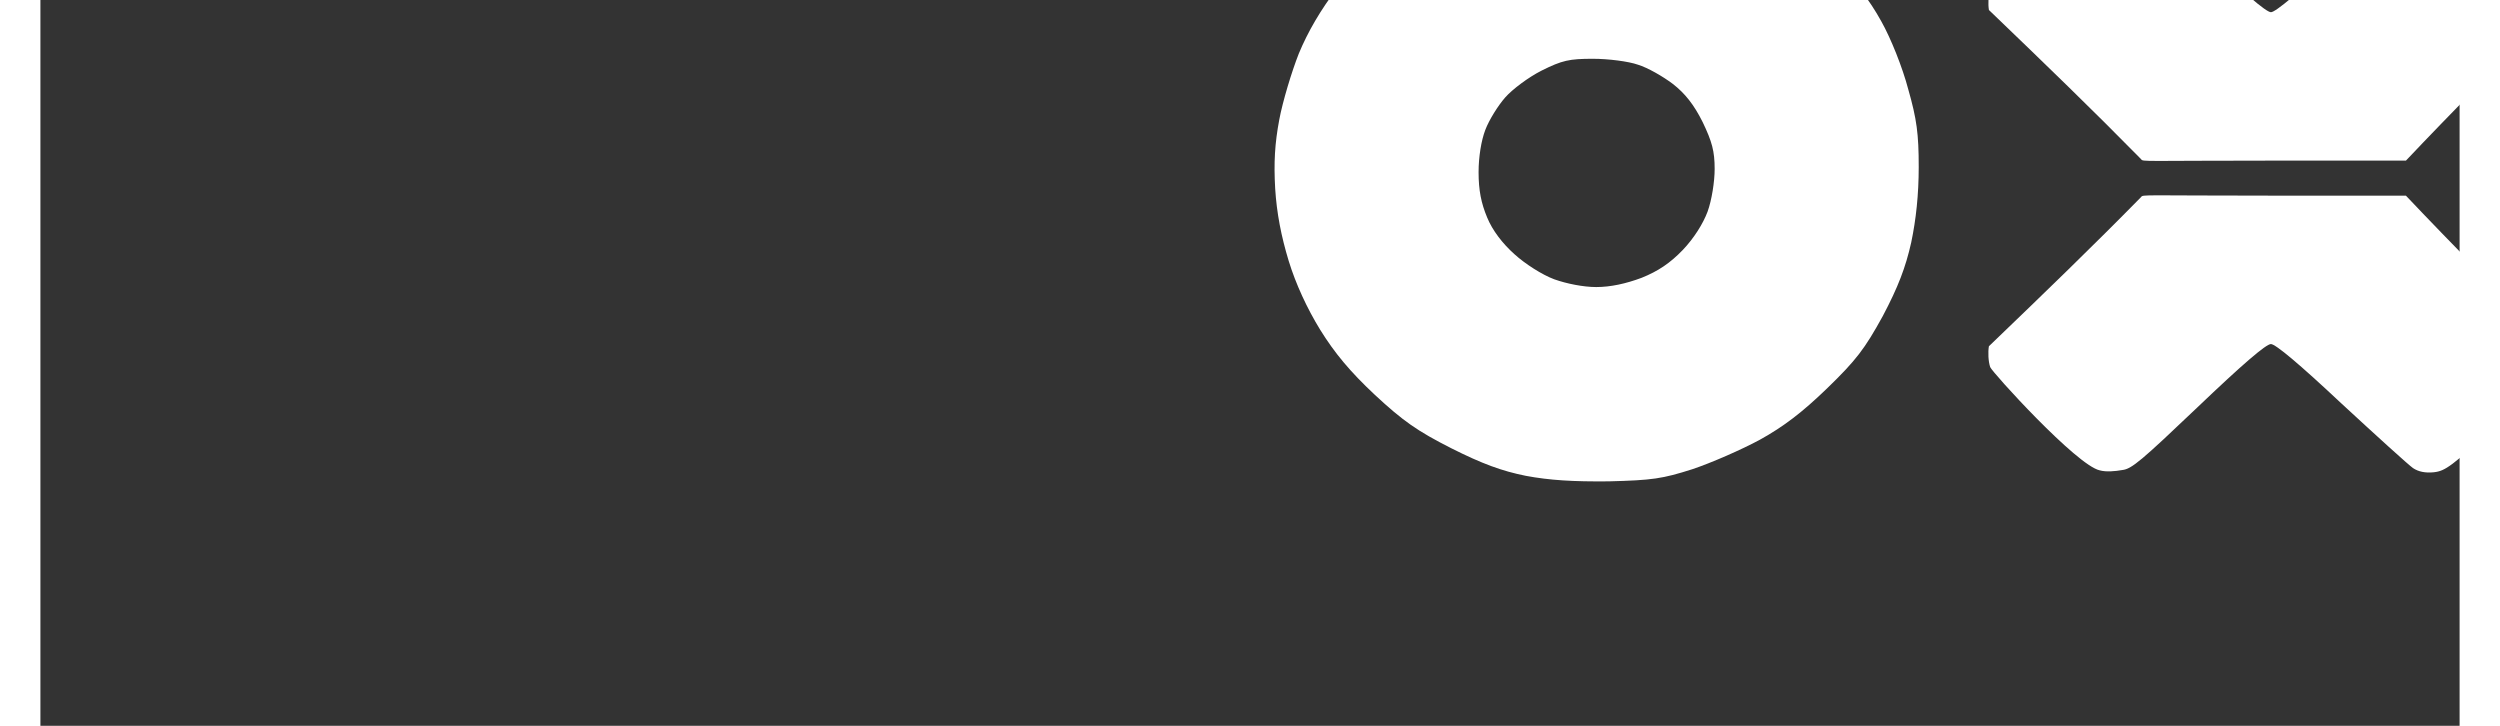 <?xml version="1.0" encoding="UTF-8" standalone="no"?>
<svg
   version="1.1"
   width="62"
   height="18"
   viewBox="0 0 621.739 186.535"
   preserveAspectRatio="xMidYMid"
   id="svg21"
   sodipodi:docname="blox-logo-dark.svg"
   inkscape:version="1.3.2 (091e20e, 2023-11-25)"
   inkscape:export-filename="../../../../brand/logo/blox-logo-white-vertical-500.png"
   inkscape:export-xdpi="1513.3021"
   inkscape:export-ydpi="1513.3021"
   xmlns:inkscape="http://www.inkscape.org/namespaces/inkscape"
   xmlns:sodipodi="http://sodipodi.sourceforge.net/DTD/sodipodi-0.dtd"
   xmlns="http://www.w3.org/2000/svg"
   xmlns:svg="http://www.w3.org/2000/svg">
  <rect x="0" y="0" width="621.739" height="186.535" fill="#333333" stroke="none"/>
  <sodipodi:namedview
     id="namedview1"
     pagecolor="#ffffff"
     bordercolor="#666666"
     borderopacity="1.0"
     inkscape:showpageshadow="2"
     inkscape:pageopacity="0.0"
     inkscape:pagecheckerboard="0"
     inkscape:deskcolor="#d1d1d1"
     inkscape:zoom="10.806486"
     inkscape:cx="57.049072"
     inkscape:cy="12.538766"
     inkscape:window-width="1920"
     inkscape:window-height="1080"
     inkscape:window-x="0"
     inkscape:window-y="0"
     inkscape:window-maximized="0"
     inkscape:current-layer="svg"
     showguides="true">
    <sodipodi:guide
       position="9.28,155.848"
       orientation="1,0"
       id="guide1"
       inkscape:locked="false" />
    <sodipodi:guide
       position="634.729,330.38"
       orientation="1,0"
       id="guide2"
       inkscape:locked="false" />
    <sodipodi:guide
       position="550.284,403.261"
       orientation="0,-1"
       id="guide3"
       inkscape:locked="false" />
    <sodipodi:guide
       position="463.055,31.182"
       orientation="0,-1"
       id="guide4"
       inkscape:locked="false" />
    <sodipodi:guide
       position="328.5,259.416"
       orientation="1,0"
       id="guide5"
       inkscape:locked="false" />
  </sodipodi:namedview>
  <defs
     id="defs21" />
  <g
     id="svg"
     fill="#000000"
     stroke="none"
     stroke-linecap="round"
     transform="matrix(0.1,0,0,0.1,-19.366,-14.501)"
     style="display:inline">
    <path
       d="m 4268.572,-877.486 c 13.011,-0.868 28.625,-1.735 43.371,-3.471 45.106,-4.338 69.394,-3.471 69.394,1.735 0,1.735 0.867,3.471 1.735,5.206 1.735,4.338 6.072,7.809 10.409,10.412 6.939,4.338 17.348,20.823 22.553,37.309 7.807,22.559 7.807,38.176 0,60.735 -5.205,16.485 -17.348,34.706 -26.023,39.044 -8.674,5.206 -52.045,8.676 -95.416,8.676 -78.935,0 -79.802,0 -109.295,29.5 l -30.36,30.367 2.602,167.455 c 2.602,158.778 3.47,168.322 21.686,187.41 18.216,18.22 24.288,19.088 182.158,19.088 118.836,0 177.821,-3.471 214.252,-13.015 28.625,-7.809 78.068,-27.764 110.162,-44.25 39.034,-20.823 78.935,-51.191 114.499,-90.235 37.299,-39.044 65.056,-78.955 84.14,-121.47 26.023,-57.264 29.492,-74.617 32.962,-157.043 3.47,-77.22 0.867,-103.249 -13.879,-152.705 -10.409,-32.97 -33.829,-81.558 -52.913,-108.455 -19.083,-27.764 -58.117,-67.676 -87.609,-89.367 -28.625,-22.559 -50.31,-43.382 -48.575,-45.985 1.735,-3.47 32.962,-33.838 68.526,-66.808 54.647,-52.059 68.526,-70.279 92.814,-129.278 22.553,-54.661 29.492,-84.161 32.094,-143.161 2.602,-60.735 -0.867,-87.632 -17.348,-144.028 -13.879,-45.985 -33.829,-86.764 -58.984,-121.47 -20.818,-28.632 -64.189,-72.882 -96.284,-97.176 -39.034,-30.367 -81.537,-53.794 -125.776,-69.411 -65.056,-23.426 -73.731,-24.294 -239.408,-24.294 h -172.616 l -19.179,0.523 c -31.977,0.871 -22.457,50.668 -22.457,221.593 v 174.396 l 25.155,25.162 c 21.829,21.835 28.625,25.162 107.56,25.162 66.791,0 85.874,2.603 101.488,15.618 13.879,11.279 20.818,27.765 23.42,58.999 3.47,33.838 0.867,46.852 -13.011,64.205 -16.481,20.823 -22.553,21.691 -106.692,22.559 -88.477,0 -88.477,0.868 -112.764,27.764 l -25.155,27.765 v 154.44 154.44 l 26.023,23.426 c 14.746,13.015 33.829,25.162 43.371,27.764 6.072,1.735 22.553,1.735 43.371,0.868 z"
       fill="#000002"
       id="path6"
       style="fill:#ffffff;stroke-width:0.868" />
    <path
       id="path1"
       style="display:inline;fill:#ffffff;stroke-width:0.955"
       d="m 4153.404,-211.492 c -57.795,-0.177 -90.551,4.383 -150.513,18.573 -52.016,11.352 -127.214,36.032 -167.67,54.952 -40.457,18.92 -111.686,64.18 -157.922,99.181 -57.795,45.407 -104.071,91.856 -149.343,151.452 -44.309,57.705 -77.094,114.404 -100.212,170.216 -18.302,46.353 -41.437,123.097 -50.106,169.45 -11.559,61.489 -14.381,110.519 -10.528,177.684 3.853,62.435 15.439,122.153 34.704,185.534 18.302,59.597 47.197,122.051 80.91,176.918 37.567,60.543 76.995,107.748 140.57,167.344 72.244,67.164 108.869,92.822 196.525,137.283 78.987,39.731 130.003,58.546 191.651,70.844 60.685,11.352 121.393,15.115 212.902,14.169 111.737,-2.838 137.792,-6.614 214.852,-31.21 48.163,-16.081 126.125,-50.089 173.324,-75.63 61.648,-34.055 109.75,-71.008 173.324,-132.497 74.17,-71.894 96.479,-101.15 142.715,-185.342 39.493,-74.732 58.663,-124.845 73.112,-189.172 12.522,-59.596 19.301,-123.956 19.301,-193.958 0,-85.138 -4.946,-122.898 -27.1,-200.469 -14.449,-54.867 -44.168,-129.776 -69.213,-174.237 -30.824,-55.813 -67.407,-102.972 -128.092,-163.515 -60.685,-60.543 -110.896,-99.422 -172.544,-135.369 -53.942,-31.217 -122.181,-60.517 -181.903,-77.545 -77.06,-22.703 -119.559,-29.34 -220.701,-33.124 -26.73,-0.946 -48.778,-1.473 -68.043,-1.532 z m 30.22,507.585 c 39.493,0 91.533,6.612 115.614,15.126 25.044,7.568 64.445,30.288 89.489,49.208 31.787,24.596 54.856,53.954 77.011,98.415 24.081,50.137 30.805,74.836 30.805,120.243 0,33.109 -7.536,80.387 -18.132,109.712 -11.559,31.217 -35.625,69.09 -63.559,98.415 -32.751,34.055 -63.678,54.773 -106.061,71.801 -40.456,15.136 -79.986,23.742 -116.589,23.742 -32.751,0 -76.029,-8.561 -107.816,-19.913 -30.824,-11.352 -75.191,-39.738 -102.162,-64.334 -30.824,-27.433 -56.897,-61.476 -70.382,-94.586 -15.412,-36.893 -22.031,-70.06 -22.031,-116.413 0,-38.785 6.756,-81.321 17.352,-108.755 9.633,-25.541 32.779,-62.478 51.081,-83.289 18.302,-20.812 59.675,-51.901 93.388,-68.929 52.979,-26.487 71.307,-30.444 131.992,-30.444 z" />
    <path
       d="m 5486.244,1353.826 c 16.225,4.53 39.002,2.517 57.82,-0.811 24.301,-2.434 50.278,-25.156 193.571,-161.485 115.64,-110.362 175.974,-162.297 188.543,-162.297 11.732,0 72.066,50.312 181.002,152.559 90.501,83.583 172.622,158.239 184.354,166.354 13.407,8.926 31.005,12.984 53.63,10.549 29.329,-3.246 46.926,-16.23 158.376,-119.288 69.552,-63.296 132.399,-128.214 139.103,-142.821 9.218,-18.664 11.732,-38.14 8.38,-58.427 -115.552,-120.626 -264.915,-270.716 -377.925,-390.323 h -332.674 c -347.382,0 -342.953,-3.498 -348.001,3.697 -126.319,128.463 -243.56,241.648 -391.089,383.38 -2.514,14.607 -1.676,38.951 3.352,53.558 4.658,12.969 222.401,252.773 281.558,265.355 z"
       fill="#000002"
       id="path13"
       style="display:inline;fill:#ffffff;stroke-width:0.825" />
    <path
       style="display:inline;fill:#ffffff;fill-rule:evenodd;stroke-width:6.944;paint-order:stroke fill markers"
       id="rect21"
       width="588.554"
       height="1236.816"
       x="3647.898"
       y="4188.116"
       d="m 5364.938,-1903.715 h 479.537 c 20.778,0 37.506,16.151 37.506,36.212 v 1052.747 c 0,20.062 -16.728,36.212 -37.506,36.212 h -479.537 c -20.778,0 -37.506,-16.151 -37.506,-36.212 V -1867.503 c 0,-20.062 16.728,-36.212 37.506,-36.212 z"
       ry="39.806" />
    <path
       style="display:inline;fill:#ffffff;fill-rule:evenodd;stroke-width:7.973;paint-order:stroke fill markers"
       id="rect21-4"
       width="588.554"
       height="1236.816"
       x="3647.898"
       y="4188.116"
       d="m 3591.208,-1902.471 h 441.467 c 19.128,0 34.528,23.129 34.528,51.859 v 1507.606 c 0,28.73 -15.4,51.859 -34.528,51.859 h -441.467 c -19.128,0 -34.528,-23.129 -34.528,-51.859 V -1850.613 c 0,-28.73 15.4,-51.859 34.528,-51.859 z"
       ry="39.806" />
    <path
       style="display:inline;fill:#ffffff;fill-rule:evenodd;stroke-width:6.944;paint-order:stroke fill markers"
       id="rect21-7"
       width="1219.725"
       height="541.007"
       x="3647.898"
       y="4188.116"
       d="m 5365.396,-712.669 h 1074.241 c 20.778,0 37.506,16.151 37.506,36.212 v 419.747 c 0,20.062 -16.728,36.212 -37.506,36.212 h -1074.241 c -20.778,0 -37.506,-16.151 -37.506,-36.212 v -419.747 c 0,-20.062 16.727,-36.212 37.506,-36.212 z"
       ry="39.806" />
    <path
       d="m 5486.316,-148.205 c 16.225,-4.531 39.003,-2.517 57.82,0.811 24.301,2.434 50.278,25.156 193.571,161.485 115.64,110.362 175.974,162.297 188.543,162.297 11.732,0 72.066,-50.312 181.002,-152.559 90.501,-83.583 172.622,-158.239 184.353,-166.354 13.408,-8.926 31.005,-12.984 53.63,-10.549 29.329,3.246 46.926,16.23 158.376,119.288 69.552,63.296 132.399,128.214 139.103,142.821 9.218,18.664 11.732,38.14 8.38,58.427 -115.552,120.626 -264.915,270.716 -377.925,390.323 h -332.674 c -347.381,0 -342.953,3.498 -348.001,-3.697 -126.319,-128.463 -243.56,-241.648 -391.089,-383.38 -2.514,-14.607 -1.676,-38.951 3.352,-53.558 4.658,-12.969 222.401,-252.773 281.558,-265.355 z"
       fill="#000002"
       id="path13-2"
       style="display:inline;fill:#ffffff;stroke-width:0.825" />
  </g>
</svg>
